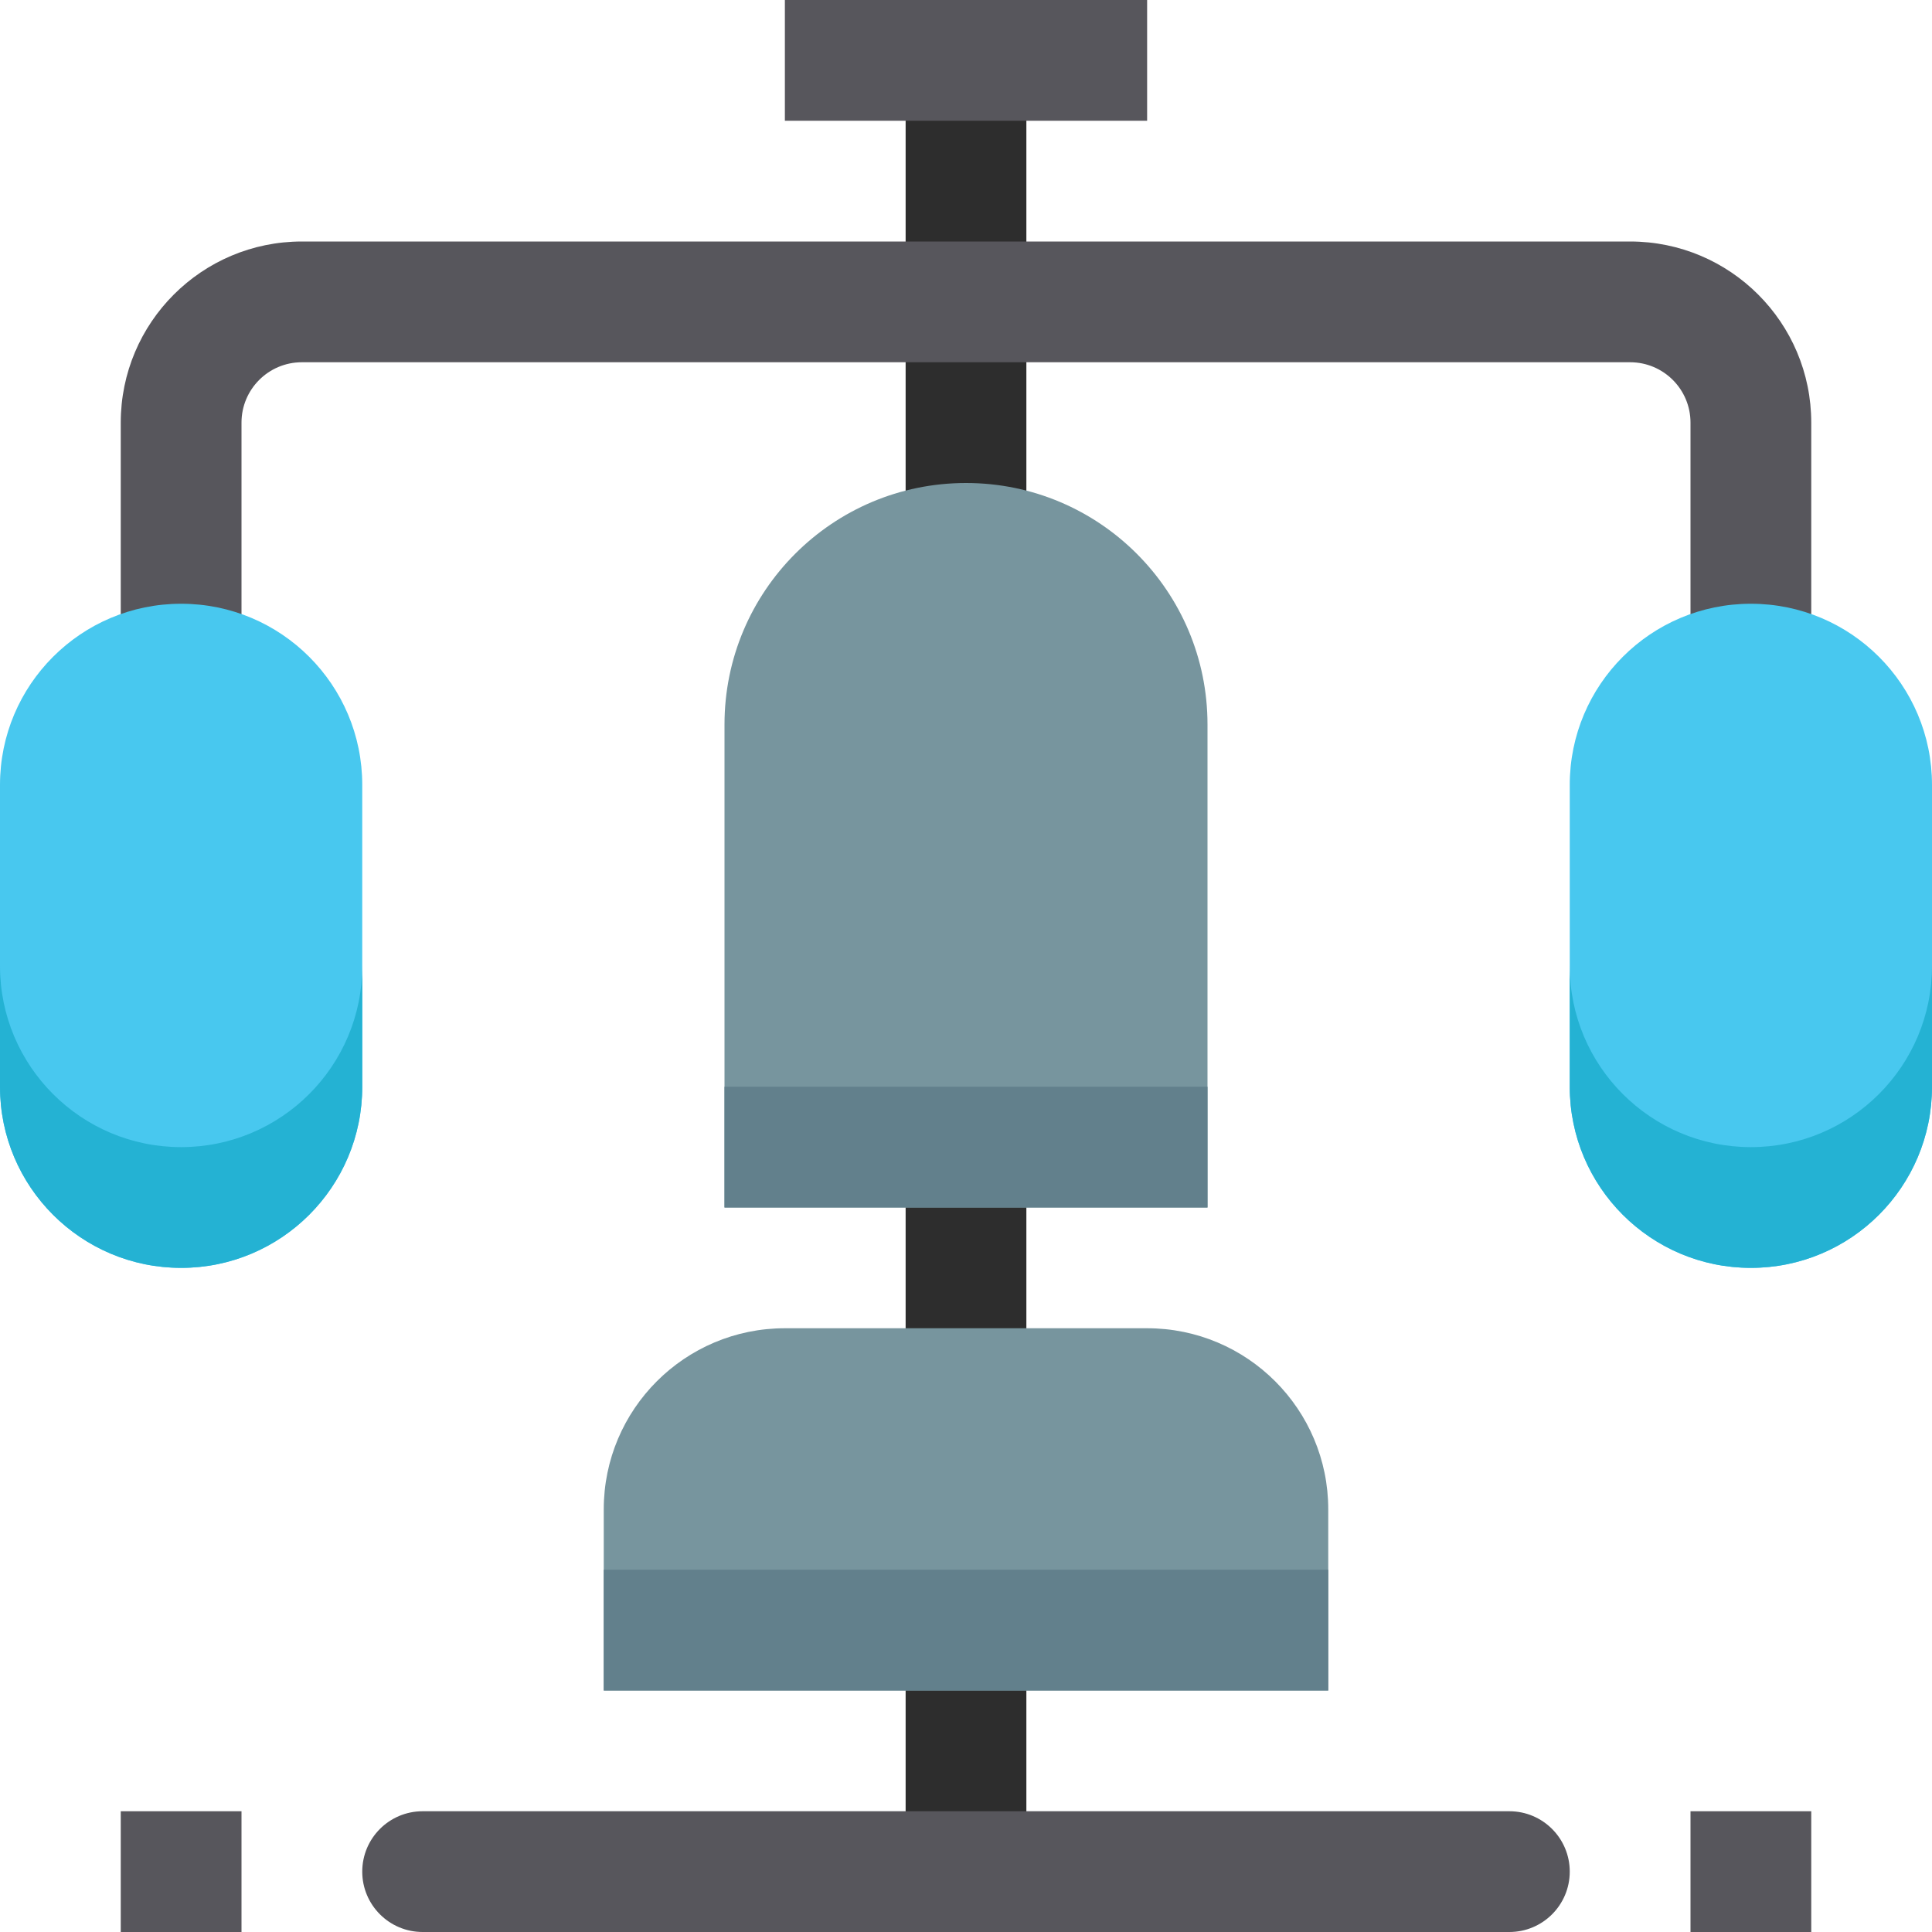 <svg height="512pt" viewBox="0 0 512 512" width="512pt" xmlns="http://www.w3.org/2000/svg"><path d="m240 16h32v480h-32zm0 0" fill="#2d2d2d"/><path d="m112 480h288c8.836 0 16 7.164 16 16s-7.164 16-16 16h-288c-8.836 0-16-7.164-16-16s7.164-16 16-16zm0 0" fill="#57565c"/><path d="m352 448h-192v-48c0-26.508 21.492-48 48-48h96c26.508 0 48 21.492 48 48zm0 0" fill="#77959e"/><path d="m480 176h-32v-64c0-8.836-7.164-16-16-16h-352c-8.836 0-16 7.164-16 16v64h-32v-64c0-26.508 21.492-48 48-48h352c26.508 0 48 21.492 48 48zm0 0" fill="#57565c"/><path d="m208 0h96v32h-96zm0 0" fill="#57565c"/><path d="m320 320h-128v-128c0-35.348 28.652-64 64-64s64 28.652 64 64zm0 0" fill="#77959e"/><path d="m48 336c-26.508 0-48-21.492-48-48v-80c0-26.508 21.492-48 48-48s48 21.492 48 48v80c0 26.508-21.492 48-48 48zm0 0" fill="#48c8ef"/><path d="m464 336c-26.508 0-48-21.492-48-48v-80c0-26.508 21.492-48 48-48s48 21.492 48 48v80c0 26.508-21.492 48-48 48zm0 0" fill="#48c8ef"/><path d="m448 480h32v32h-32zm0 0" fill="#57565c"/><path d="m32 480h32v32h-32zm0 0" fill="#57565c"/><path d="m48 304c-26.508 0-48-21.492-48-48v32c0 26.508 21.492 48 48 48s48-21.492 48-48v-32c0 26.508-21.492 48-48 48zm0 0" fill="#24b2d3"/><path d="m464 304c-26.508 0-48-21.492-48-48v32c0 26.508 21.492 48 48 48s48-21.492 48-48v-32c0 26.508-21.492 48-48 48zm0 0" fill="#24b2d3"/><g fill="#62808c"><path d="m192 288h128v32h-128zm0 0"/><path d="m160 416h192v32h-192zm0 0"/></g></svg>